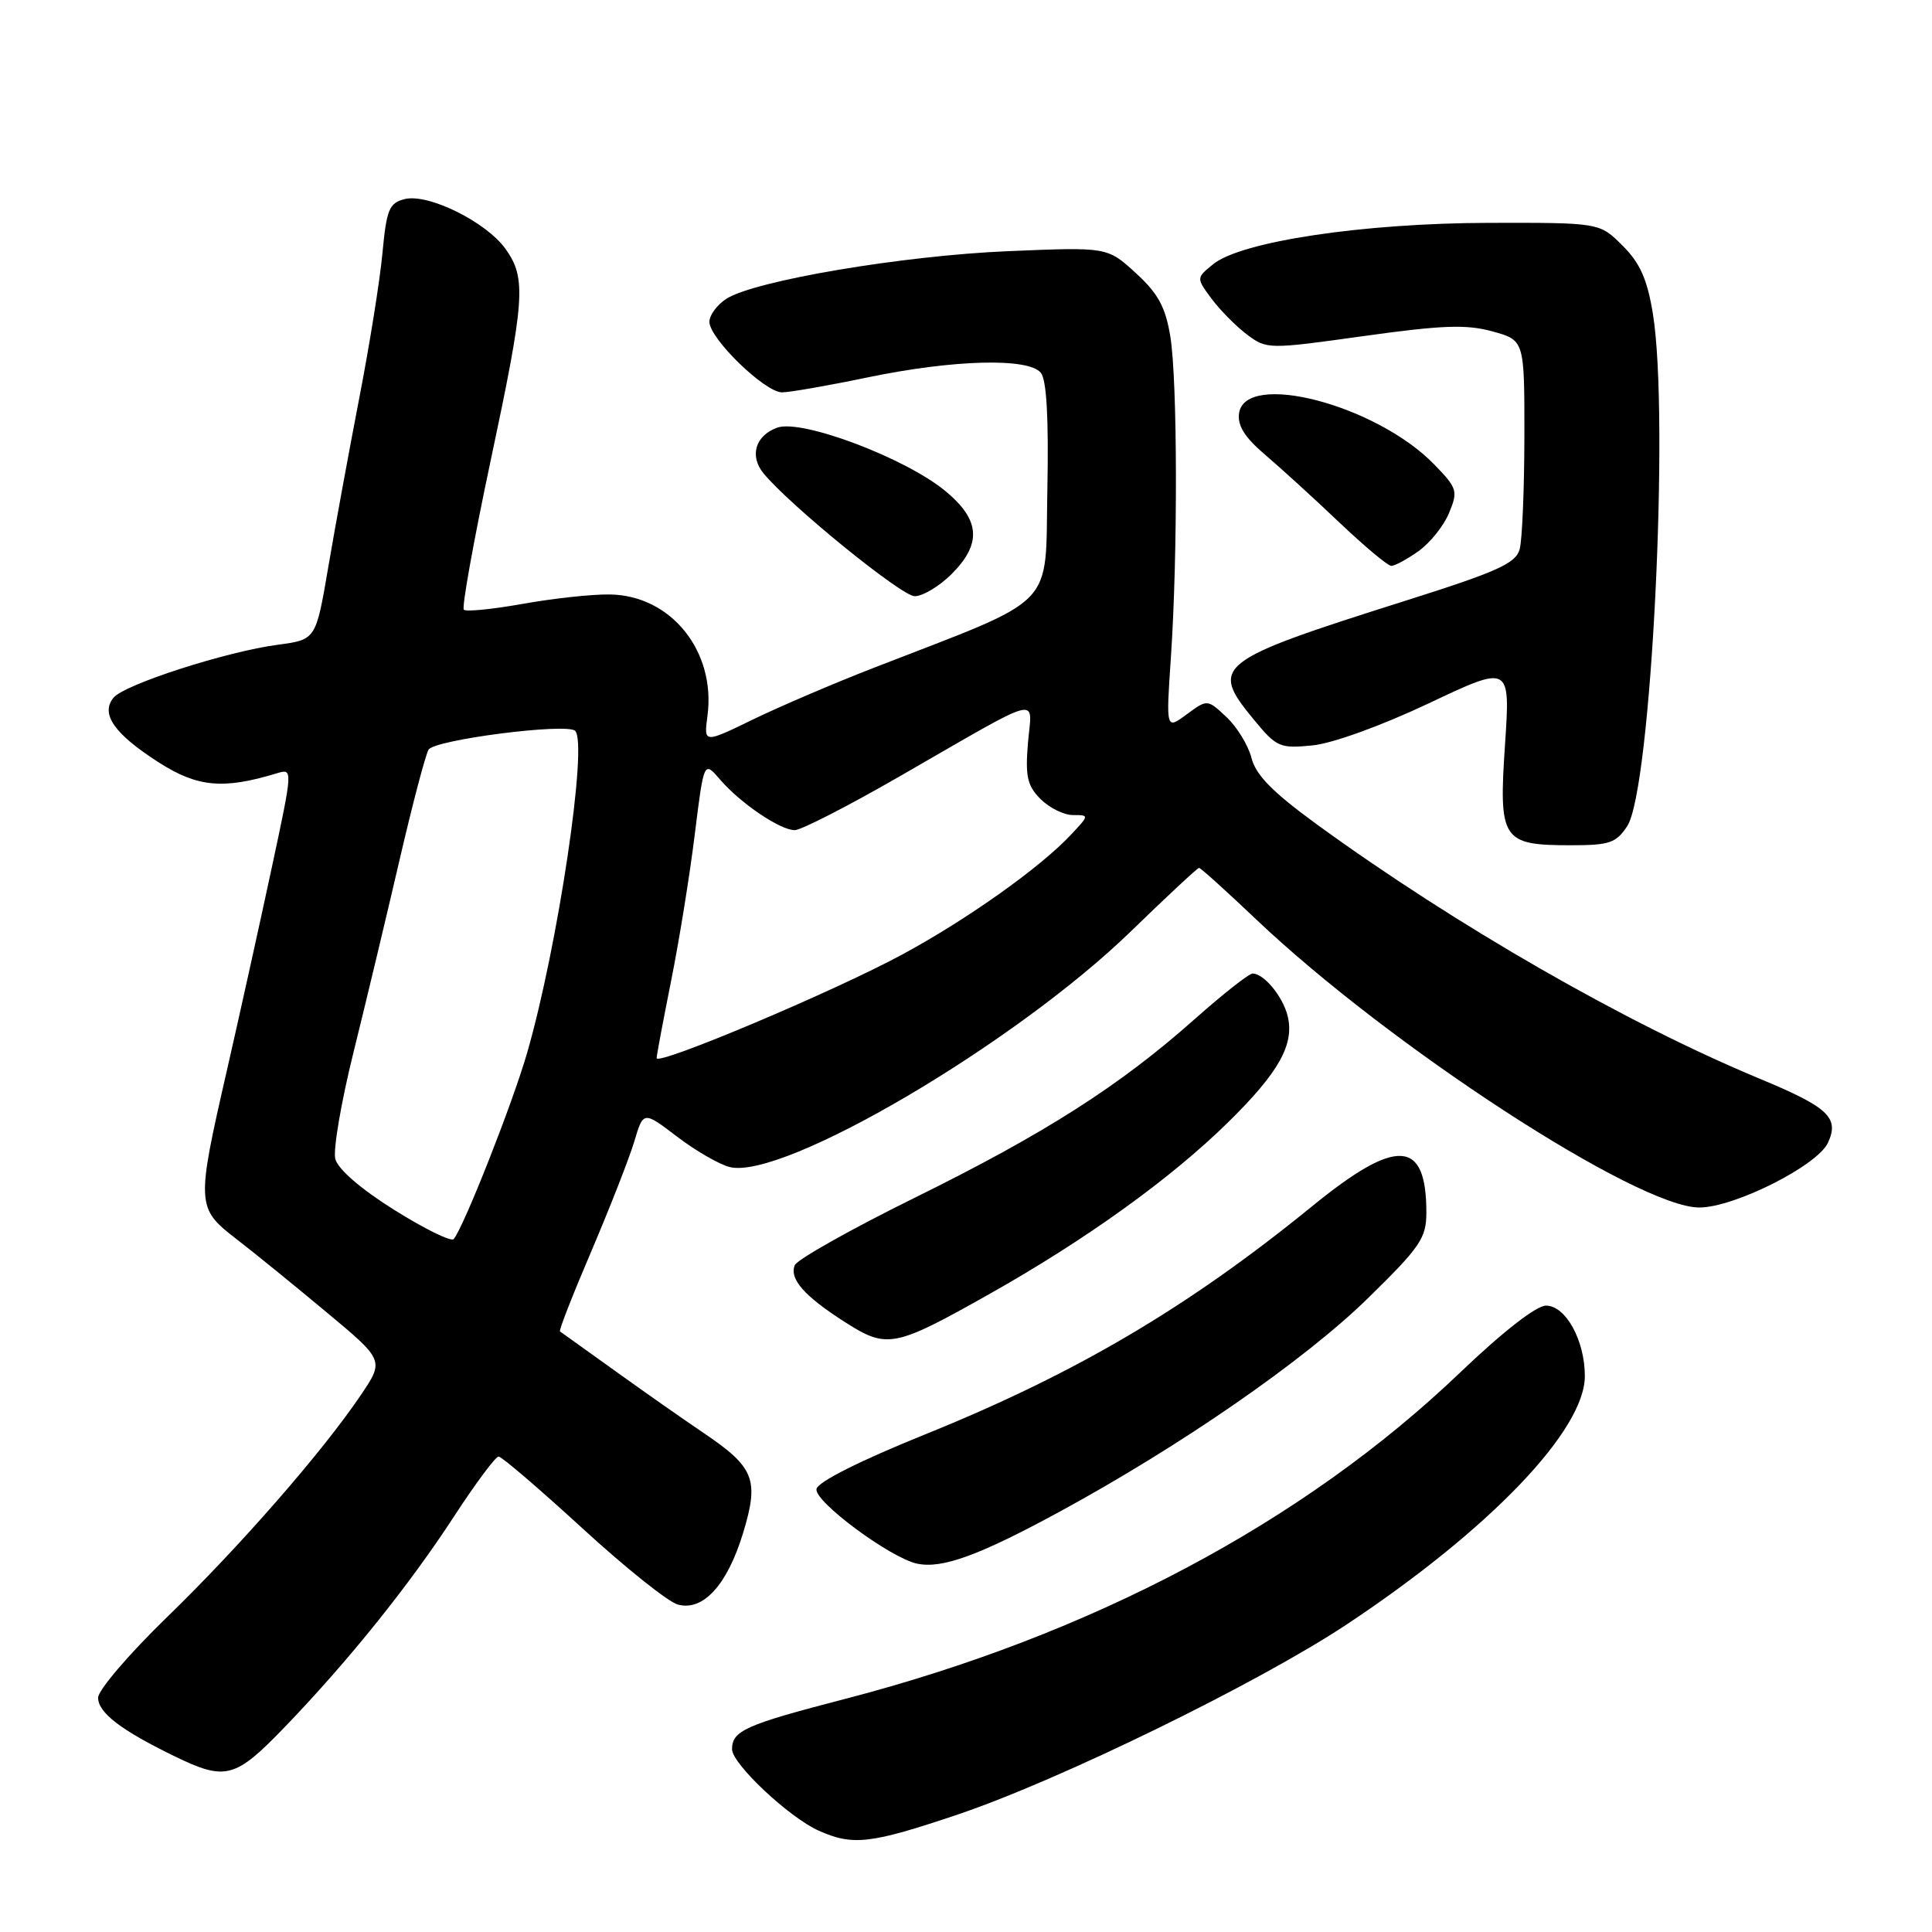 <?xml version="1.0" encoding="UTF-8" standalone="no"?>
<!DOCTYPE svg PUBLIC "-//W3C//DTD SVG 1.1//EN" "http://www.w3.org/Graphics/SVG/1.1/DTD/svg11.dtd" >
<svg xmlns="http://www.w3.org/2000/svg" xmlns:xlink="http://www.w3.org/1999/xlink" version="1.1" viewBox="0 0 256 256">
 <g >
 <path fill="currentColor"
d=" M 126.91 240.43 C 140.37 235.90 166.82 222.97 178.50 215.21 C 197.40 202.66 210.00 189.51 210.00 182.34 C 210.00 177.60 207.46 173.00 204.85 173.00 C 203.57 173.00 199.11 176.48 193.45 181.89 C 172.68 201.75 144.55 216.66 111.92 225.13 C 98.77 228.54 97.00 229.33 97.00 231.78 C 97.00 233.72 104.56 240.83 108.50 242.58 C 113.02 244.60 115.37 244.32 126.91 240.43 Z  M 37.82 228.75 C 46.24 219.99 54.22 210.06 60.21 200.86 C 63.03 196.54 65.66 193.00 66.07 193.00 C 66.47 193.00 71.46 197.27 77.15 202.49 C 82.84 207.71 88.54 212.27 89.81 212.61 C 93.17 213.53 96.37 210.02 98.47 203.11 C 100.61 196.04 99.97 194.43 93.24 189.88 C 90.63 188.12 85.35 184.42 81.50 181.65 C 77.65 178.88 74.36 176.53 74.20 176.42 C 74.03 176.31 75.90 171.53 78.36 165.78 C 80.81 160.03 83.37 153.50 84.04 151.27 C 85.25 147.21 85.25 147.21 89.70 150.60 C 92.15 152.47 95.30 154.29 96.69 154.64 C 103.73 156.40 134.53 138.30 149.91 123.35 C 154.64 118.76 158.67 115.00 158.88 115.00 C 159.09 115.00 162.48 118.05 166.41 121.79 C 184.16 138.64 217.00 160.00 225.17 160.00 C 229.81 160.00 240.84 154.44 242.22 151.41 C 243.74 148.09 242.28 146.72 233.18 142.94 C 215.49 135.60 192.93 122.64 174.55 109.28 C 168.67 105.00 166.40 102.71 165.83 100.44 C 165.40 98.76 163.91 96.32 162.51 95.01 C 159.98 92.64 159.98 92.64 157.24 94.66 C 154.50 96.69 154.50 96.69 155.15 87.10 C 156.07 73.50 156.03 50.39 155.07 44.56 C 154.43 40.68 153.46 38.89 150.50 36.18 C 146.73 32.73 146.73 32.73 133.62 33.28 C 119.65 33.86 99.98 37.19 96.25 39.59 C 95.01 40.39 94.00 41.76 94.00 42.64 C 94.00 44.86 101.36 52.00 103.63 51.99 C 104.66 51.98 109.78 51.09 115.00 50.00 C 126.32 47.65 136.24 47.38 137.91 49.39 C 138.68 50.33 138.97 55.35 138.78 64.95 C 138.47 80.90 140.38 78.93 115.88 88.45 C 110.59 90.50 103.33 93.61 99.76 95.34 C 93.26 98.50 93.26 98.50 93.74 94.87 C 94.89 86.30 88.91 78.87 80.79 78.77 C 78.43 78.73 73.24 79.30 69.24 80.02 C 65.25 80.73 61.75 81.08 61.46 80.79 C 61.17 80.50 62.75 71.72 64.96 61.29 C 69.57 39.62 69.77 36.89 66.99 32.99 C 64.44 29.41 56.74 25.60 53.62 26.38 C 51.57 26.90 51.22 27.74 50.68 33.50 C 50.35 37.10 48.96 45.77 47.60 52.77 C 46.25 59.77 44.40 69.83 43.50 75.13 C 41.86 84.76 41.86 84.76 36.83 85.43 C 30.01 86.33 16.51 90.68 15.05 92.44 C 13.28 94.58 15.12 97.23 21.00 101.00 C 26.15 104.31 29.57 104.63 36.67 102.47 C 38.83 101.81 38.83 101.81 35.97 115.16 C 34.40 122.49 31.74 134.51 30.06 141.86 C 26.00 159.57 26.03 160.08 31.25 164.12 C 33.59 165.92 38.97 170.29 43.21 173.83 C 50.92 180.25 50.92 180.25 47.80 184.87 C 42.69 192.43 31.80 204.90 22.09 214.32 C 17.09 219.17 13.00 223.96 13.00 224.95 C 13.00 226.93 15.98 229.22 23.00 232.65 C 29.92 236.02 31.12 235.71 37.82 228.75 Z  M 140.35 200.34 C 156.49 191.57 172.86 180.24 181.25 172.03 C 188.22 165.21 189.00 164.06 189.00 160.65 C 189.00 150.92 185.07 150.70 173.87 159.83 C 157.45 173.21 142.57 181.99 122.57 190.07 C 113.95 193.55 108.38 196.35 108.19 197.30 C 107.86 198.94 117.96 206.43 121.52 207.19 C 124.82 207.90 129.72 206.11 140.35 200.34 Z  M 131.13 171.45 C 143.89 164.26 155.11 156.19 162.70 148.74 C 169.47 142.10 171.56 138.36 170.61 134.59 C 169.96 132.01 167.47 129.00 165.98 129.00 C 165.49 129.00 162.04 131.72 158.30 135.04 C 148.36 143.88 138.44 150.21 121.16 158.73 C 112.73 162.89 105.59 166.91 105.30 167.66 C 104.59 169.50 106.61 171.77 112.00 175.21 C 117.55 178.75 118.51 178.56 131.13 171.45 Z  M 215.62 109.46 C 218.79 104.62 221.25 55.23 219.01 41.54 C 218.27 37.00 217.31 34.85 214.99 32.54 C 211.95 29.50 211.95 29.50 197.23 29.53 C 180.63 29.57 164.46 31.99 160.75 35.01 C 158.50 36.83 158.50 36.83 160.56 39.61 C 161.70 41.13 163.81 43.26 165.26 44.35 C 167.86 46.29 168.09 46.29 180.70 44.53 C 191.09 43.08 194.30 42.96 197.75 43.91 C 202.00 45.08 202.00 45.08 201.99 57.79 C 201.98 64.78 201.70 71.51 201.37 72.75 C 200.86 74.65 198.50 75.72 186.23 79.60 C 160.99 87.59 160.23 88.19 166.16 95.38 C 169.15 99.01 169.59 99.20 173.91 98.77 C 176.57 98.51 183.04 96.16 189.31 93.20 C 200.13 88.08 200.13 88.08 199.42 98.70 C 198.57 111.32 199.02 112.00 208.17 112.00 C 213.26 112.00 214.15 111.70 215.62 109.46 Z  M 126.08 76.08 C 130.13 72.03 129.89 68.88 125.25 65.05 C 119.95 60.68 106.27 55.52 103.01 56.66 C 100.10 57.69 99.27 60.41 101.17 62.72 C 104.65 66.96 119.46 79.00 121.20 79.00 C 122.27 79.00 124.47 77.68 126.08 76.08 Z  M 187.96 73.03 C 189.49 71.94 191.31 69.67 192.01 67.97 C 193.21 65.07 193.10 64.69 190.05 61.55 C 182.39 53.65 164.98 49.09 164.18 54.77 C 163.95 56.39 164.94 57.97 167.65 60.27 C 169.74 62.05 174.16 66.08 177.47 69.23 C 180.79 72.38 183.88 74.97 184.35 74.98 C 184.81 74.99 186.44 74.11 187.96 73.03 Z  M 52.24 160.32 C 47.80 157.54 44.77 154.91 44.43 153.57 C 44.12 152.36 45.21 146.00 46.84 139.44 C 48.47 132.87 51.21 121.42 52.93 114.00 C 54.65 106.58 56.39 99.97 56.79 99.33 C 57.61 98.01 75.10 95.77 76.21 96.84 C 77.93 98.49 73.92 125.41 69.85 139.50 C 67.93 146.18 61.39 162.74 60.11 164.19 C 59.77 164.56 56.23 162.82 52.24 160.32 Z  M 87.01 140.20 C 87.01 139.81 87.88 135.22 88.92 130.00 C 89.97 124.78 91.38 116.07 92.05 110.65 C 93.27 100.81 93.27 100.81 95.39 103.27 C 98.09 106.42 103.37 110.00 105.31 110.00 C 106.14 110.00 112.37 106.81 119.16 102.90 C 138.60 91.72 136.73 92.21 136.21 98.45 C 135.84 102.89 136.12 104.12 137.89 105.89 C 139.05 107.05 140.98 108.00 142.17 108.00 C 144.34 108.00 144.34 108.01 141.92 110.59 C 137.89 114.91 128.26 121.76 119.64 126.43 C 110.64 131.32 86.99 141.29 87.01 140.20 Z "/>
</g>
</svg>